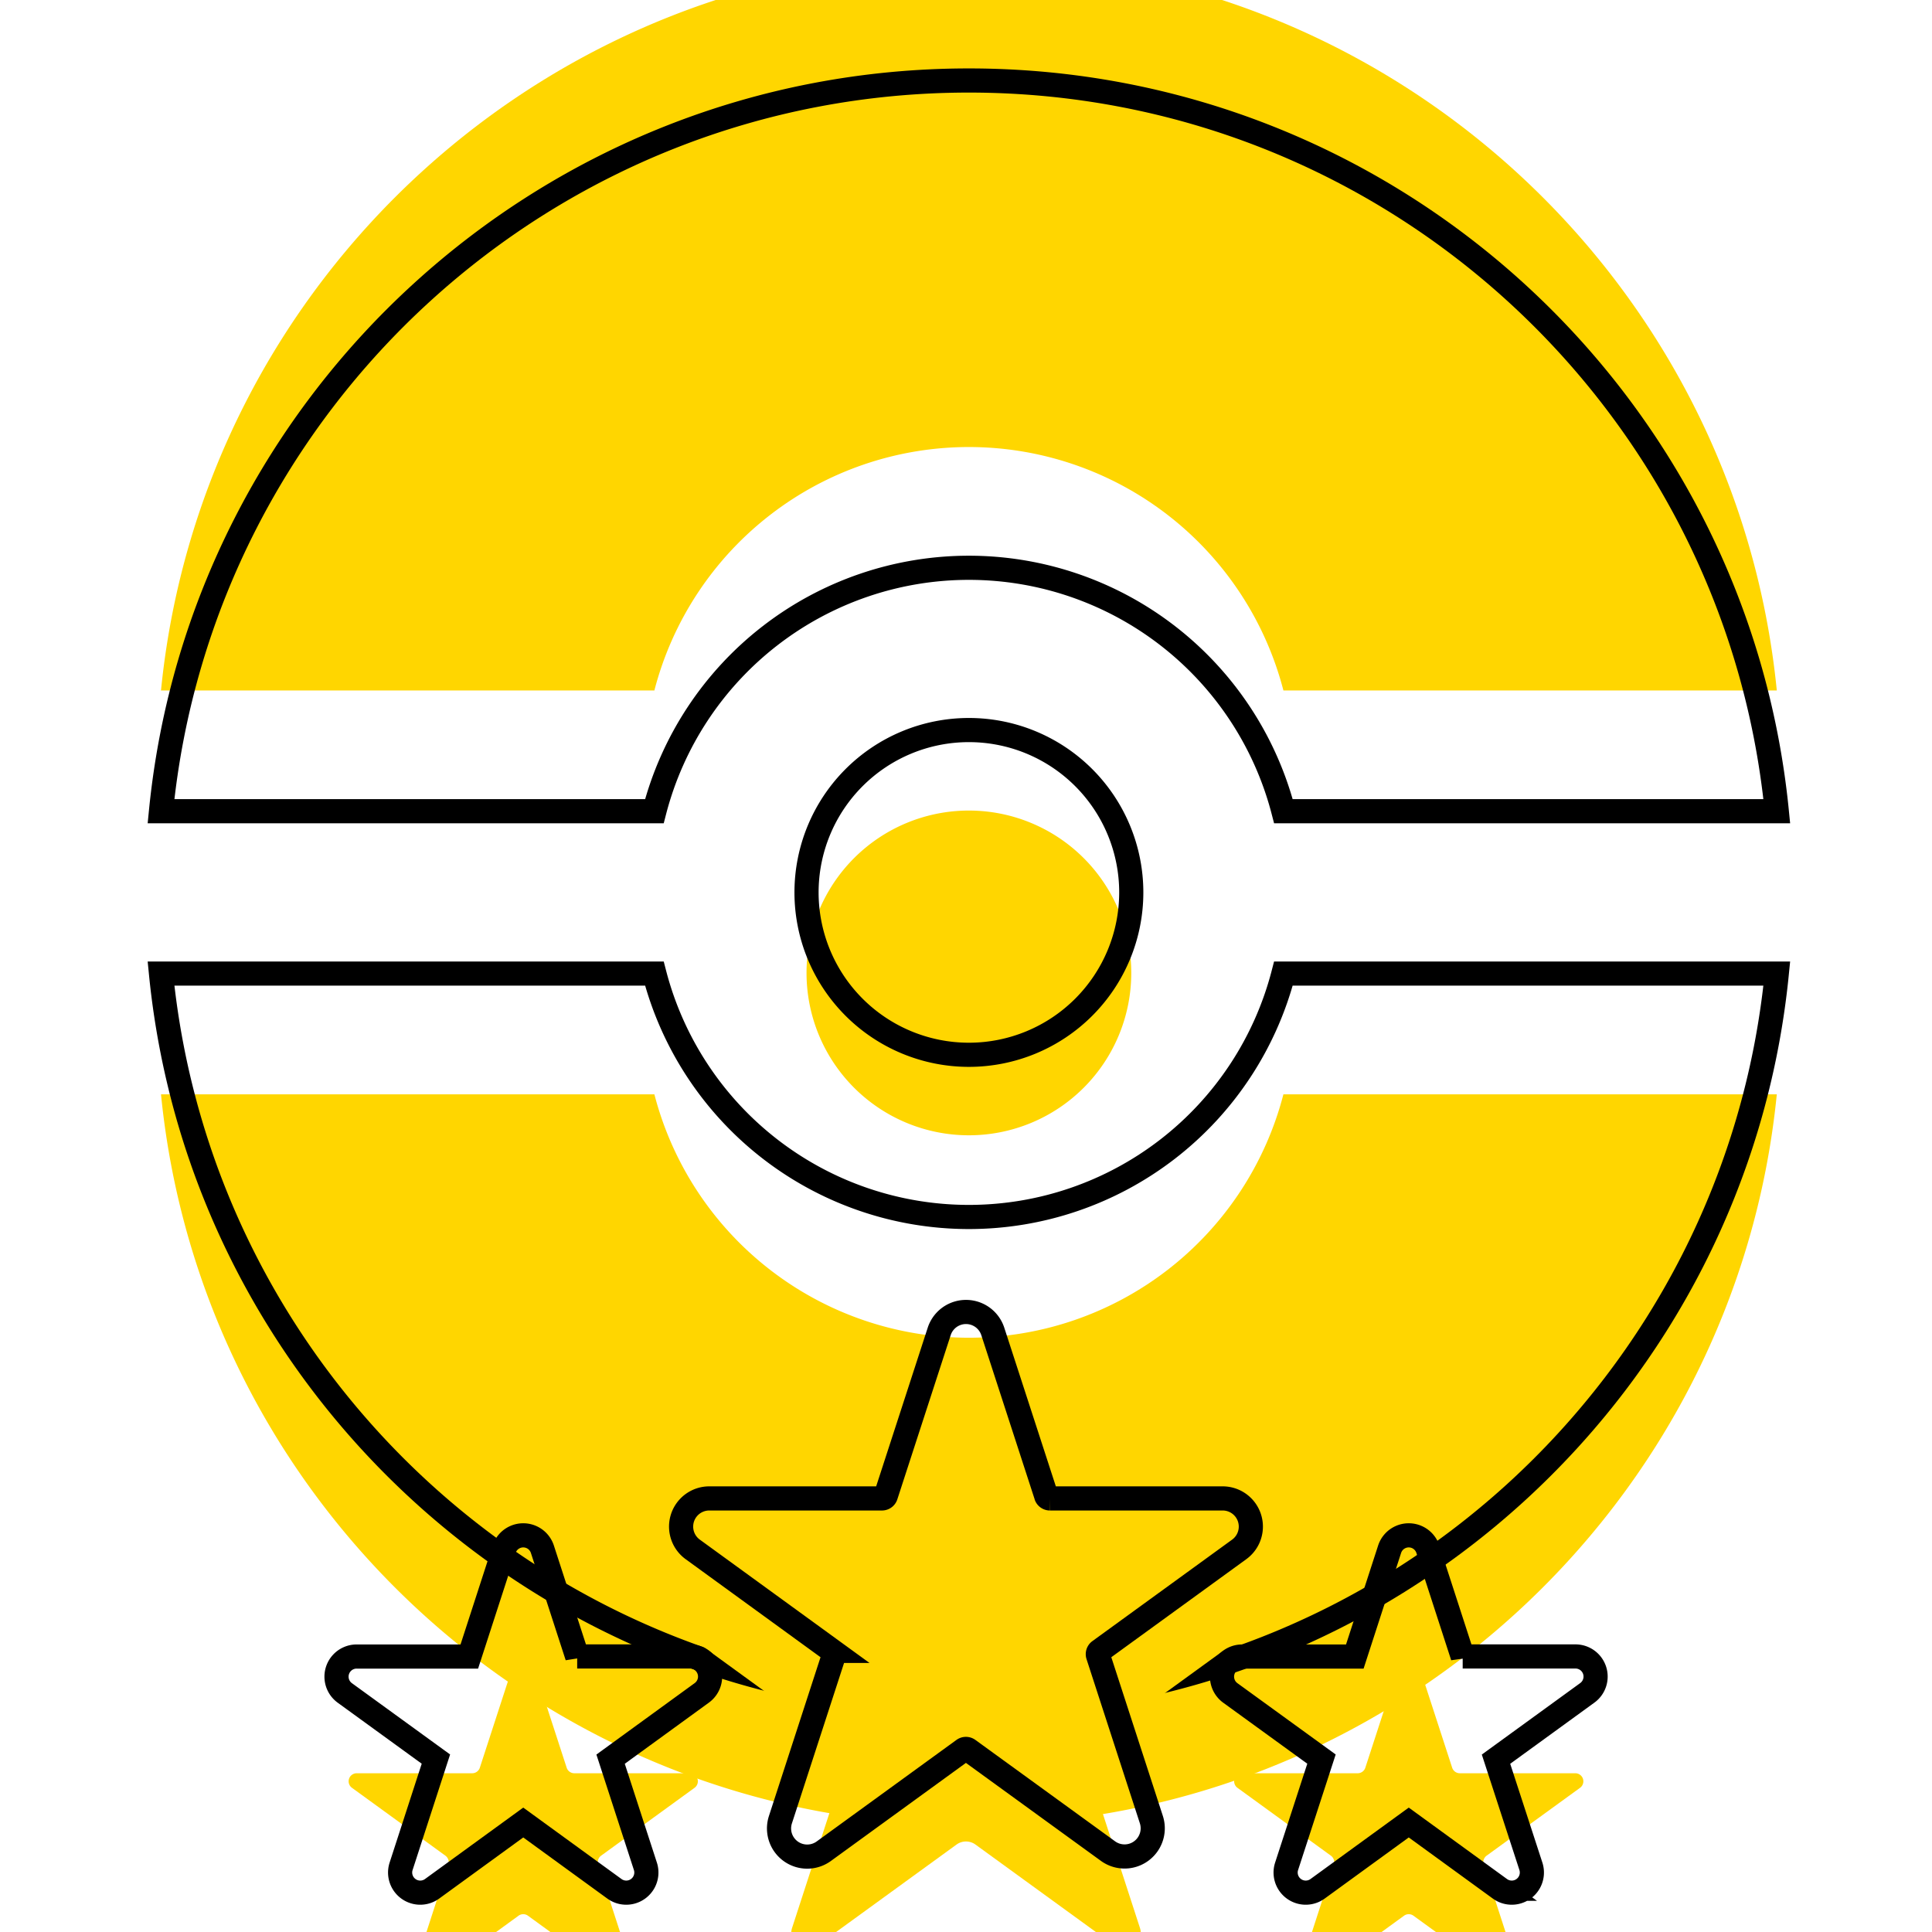 <svg xmlns="http://www.w3.org/2000/svg" width="24" height="24" fill="none"><g filter="url(#a)"><path fill="#FFD600" d="M15.943 12.094h6.129c-.506 5.097-4.806 9.078-10.036 9.078-5.23 0-9.53-3.98-10.036-9.078h6.129a4.036 4.036 0 0 0 7.814 0Z"/></g><path stroke="#000" stroke-width=".3" d="M15.943 12.094h6.129c-.506 5.097-4.806 9.078-10.036 9.078-5.23 0-9.53-3.98-10.036-9.078h6.129a4.036 4.036 0 0 0 7.814 0Z"/><g filter="url(#b)"><path fill="#FFD600" d="M12.036 1c5.23 0 9.53 3.98 10.036 9.077h-6.129a4.036 4.036 0 0 0-7.814 0H2C2.506 4.981 6.806 1 12.036 1Z"/></g><path stroke="#000" stroke-width=".3" d="M12.036 1c5.23 0 9.53 3.98 10.036 9.077h-6.129a4.036 4.036 0 0 0-7.814 0H2C2.506 4.981 6.806 1 12.036 1Z"/><g filter="url(#c)"><path fill="#FFD600" d="M12.036 13.103a2.017 2.017 0 1 0 0-4.034 2.017 2.017 0 0 0 0 4.034Z"/></g><path stroke="#000" stroke-width=".3" d="M12.036 13.103a2.017 2.017 0 1 0 0-4.034 2.017 2.017 0 0 0 0 4.034Z"/><g filter="url(#d)"><path fill="#FFD600" d="M11.81 16.585a.2.2 0 0 1 .38 0l.663 2.04a.2.2 0 0 0 .19.139h2.146a.2.2 0 0 1 .117.362l-1.735 1.26a.2.2 0 0 0-.073.224l.663 2.04a.2.2 0 0 1-.308.224l-1.735-1.26a.2.2 0 0 0-.236 0l-1.735 1.26a.2.2 0 0 1-.308-.223l.663-2.04a.2.2 0 0 0-.073-.224l-1.735-1.261a.2.2 0 0 1 .117-.362h2.146a.2.2 0 0 0 .19-.138l.663-2.04Z"/></g><path stroke="#000" stroke-width=".3" d="m12.996 18.58-.663-2.04a.35.35 0 0 0-.666 0l-.663 2.04a.05.05 0 0 1-.047.034H8.81a.35.35 0 0 0-.205.633l1.735 1.261a.05.05 0 0 1 .018.056l-.663 2.04a.35.35 0 0 0 .539.392l1.736-1.261a.05.05 0 0 1 .058 0l1.736 1.26a.35.35 0 0 0 .539-.39l-.663-2.041a.05.05 0 0 1 .018-.056l1.735-1.26a.35.35 0 0 0-.205-.634h-2.146a.05.05 0 0 1-.047-.035Z"/><g filter="url(#e)"><path fill="#FFD600" d="M17.405 19.293a.1.1 0 0 1 .19 0l.444 1.365a.1.1 0 0 0 .095.07h1.436a.1.1 0 0 1 .059.18l-1.162.844a.1.1 0 0 0-.036.112l.443 1.366a.1.1 0 0 1-.153.112l-1.162-.844a.1.1 0 0 0-.118 0l-1.162.844a.1.1 0 0 1-.153-.112l.443-1.366a.1.1 0 0 0-.036-.112l-1.162-.844a.1.1 0 0 1 .06-.18h1.435a.1.1 0 0 0 .095-.07l.444-1.365Z"/></g><path stroke="#000" stroke-width=".3" d="m18.17 20.578-.432-1.332a.25.25 0 0 0-.476 0l-.432 1.332h-1.4a.25.25 0 0 0-.147.452l1.133.822-.433 1.331a.25.25 0 0 0 .385.28l1.132-.823 1.132.823a.25.25 0 0 0 .385-.28l-.433-1.33 1.133-.823a.25.25 0 0 0-.147-.453h-1.4Z"/><g filter="url(#f)"><path fill="#FFD600" d="M6.405 19.293a.1.1 0 0 1 .19 0l.444 1.365a.1.1 0 0 0 .095.07H8.57a.1.1 0 0 1 .059.18l-1.162.844a.1.1 0 0 0-.036.112l.443 1.366a.1.1 0 0 1-.154.112l-1.161-.844a.1.1 0 0 0-.118 0l-1.161.844a.1.1 0 0 1-.154-.112l.443-1.366a.1.1 0 0 0-.036-.112l-1.162-.844a.1.1 0 0 1 .06-.18h1.435a.1.1 0 0 0 .095-.07l.444-1.365Z"/></g><path stroke="#000" stroke-width=".3" d="m7.17 20.578-.432-1.332a.25.25 0 0 0-.476 0l-.432 1.332h-1.4a.25.25 0 0 0-.147.452l1.132.822-.432 1.331a.25.25 0 0 0 .385.28L6.5 22.64l1.132.823a.25.25 0 0 0 .385-.28l-.432-1.33 1.132-.823a.25.25 0 0 0-.147-.453h-1.4Z"/><defs><filter id="a" width="20.403" height="9.377" x="1.834" y="11.944" color-interpolation-filters="sRGB" filterUnits="userSpaceOnUse"><feFlood flood-opacity="0" result="BackgroundImageFix"/><feBlend in="SourceGraphic" in2="BackgroundImageFix" result="shape"/><feColorMatrix in="SourceAlpha" result="hardAlpha" values="0 0 0 0 0 0 0 0 0 0 0 0 0 0 0 0 0 0 127 0"/><feOffset dy="1.5"/><feComposite in2="hardAlpha" k2="-1" k3="1" operator="arithmetic"/><feColorMatrix values="0 0 0 0 1 0 0 0 0 0.72 0 0 0 0 0 0 0 0 1 0"/><feBlend in2="shape" result="effect1_innerShadow_6_9"/></filter><filter id="b" width="20.403" height="9.377" x="1.834" y=".85" color-interpolation-filters="sRGB" filterUnits="userSpaceOnUse"><feFlood flood-opacity="0" result="BackgroundImageFix"/><feBlend in="SourceGraphic" in2="BackgroundImageFix" result="shape"/><feColorMatrix in="SourceAlpha" result="hardAlpha" values="0 0 0 0 0 0 0 0 0 0 0 0 0 0 0 0 0 0 127 0"/><feOffset dy="-1.5"/><feComposite in2="hardAlpha" k2="-1" k3="1" operator="arithmetic"/><feColorMatrix values="0 0 0 0 1 0 0 0 0 0.72 0 0 0 0 0 0 0 0 1 0"/><feBlend in2="shape" result="effect1_innerShadow_6_9"/></filter><filter id="c" width="4.334" height="4.334" x="9.869" y="8.919" color-interpolation-filters="sRGB" filterUnits="userSpaceOnUse"><feFlood flood-opacity="0" result="BackgroundImageFix"/><feBlend in="SourceGraphic" in2="BackgroundImageFix" result="shape"/><feColorMatrix in="SourceAlpha" result="hardAlpha" values="0 0 0 0 0 0 0 0 0 0 0 0 0 0 0 0 0 0 127 0"/><feOffset dy="1"/><feComposite in2="hardAlpha" k2="-1" k3="1" operator="arithmetic"/><feColorMatrix values="0 0 0 0 1 0 0 0 0 0.72 0 0 0 0 0 0 0 0 1 0"/><feBlend in2="shape" result="effect1_innerShadow_6_9"/></filter><filter id="d" width="7.379" height="7.068" x="8.31" y="16.147" color-interpolation-filters="sRGB" filterUnits="userSpaceOnUse"><feFlood flood-opacity="0" result="BackgroundImageFix"/><feBlend in="SourceGraphic" in2="BackgroundImageFix" result="shape"/><feColorMatrix in="SourceAlpha" result="hardAlpha" values="0 0 0 0 0 0 0 0 0 0 0 0 0 0 0 0 0 0 127 0"/><feOffset dy="1.3"/><feComposite in2="hardAlpha" k2="-1" k3="1" operator="arithmetic"/><feColorMatrix values="0 0 0 0 1 0 0 0 0 0.72 0 0 0 0 0 0 0 0 1 0"/><feBlend in2="shape" result="effect1_innerShadow_6_9"/></filter><filter id="e" width="4.941" height="4.739" x="15.029" y="18.924" color-interpolation-filters="sRGB" filterUnits="userSpaceOnUse"><feFlood flood-opacity="0" result="BackgroundImageFix"/><feBlend in="SourceGraphic" in2="BackgroundImageFix" result="shape"/><feColorMatrix in="SourceAlpha" result="hardAlpha" values="0 0 0 0 0 0 0 0 0 0 0 0 0 0 0 0 0 0 127 0"/><feOffset dy="1.3"/><feComposite in2="hardAlpha" k2="-1" k3="1" operator="arithmetic"/><feColorMatrix values="0 0 0 0 1 0 0 0 0 0.72 0 0 0 0 0 0 0 0 1 0"/><feBlend in2="shape" result="effect1_innerShadow_6_9"/></filter><filter id="f" width="4.941" height="4.739" x="4.029" y="18.924" color-interpolation-filters="sRGB" filterUnits="userSpaceOnUse"><feFlood flood-opacity="0" result="BackgroundImageFix"/><feBlend in="SourceGraphic" in2="BackgroundImageFix" result="shape"/><feColorMatrix in="SourceAlpha" result="hardAlpha" values="0 0 0 0 0 0 0 0 0 0 0 0 0 0 0 0 0 0 127 0"/><feOffset dy="1.3"/><feComposite in2="hardAlpha" k2="-1" k3="1" operator="arithmetic"/><feColorMatrix values="0 0 0 0 1 0 0 0 0 0.72 0 0 0 0 0 0 0 0 1 0"/><feBlend in2="shape" result="effect1_innerShadow_6_9"/></filter></defs></svg>